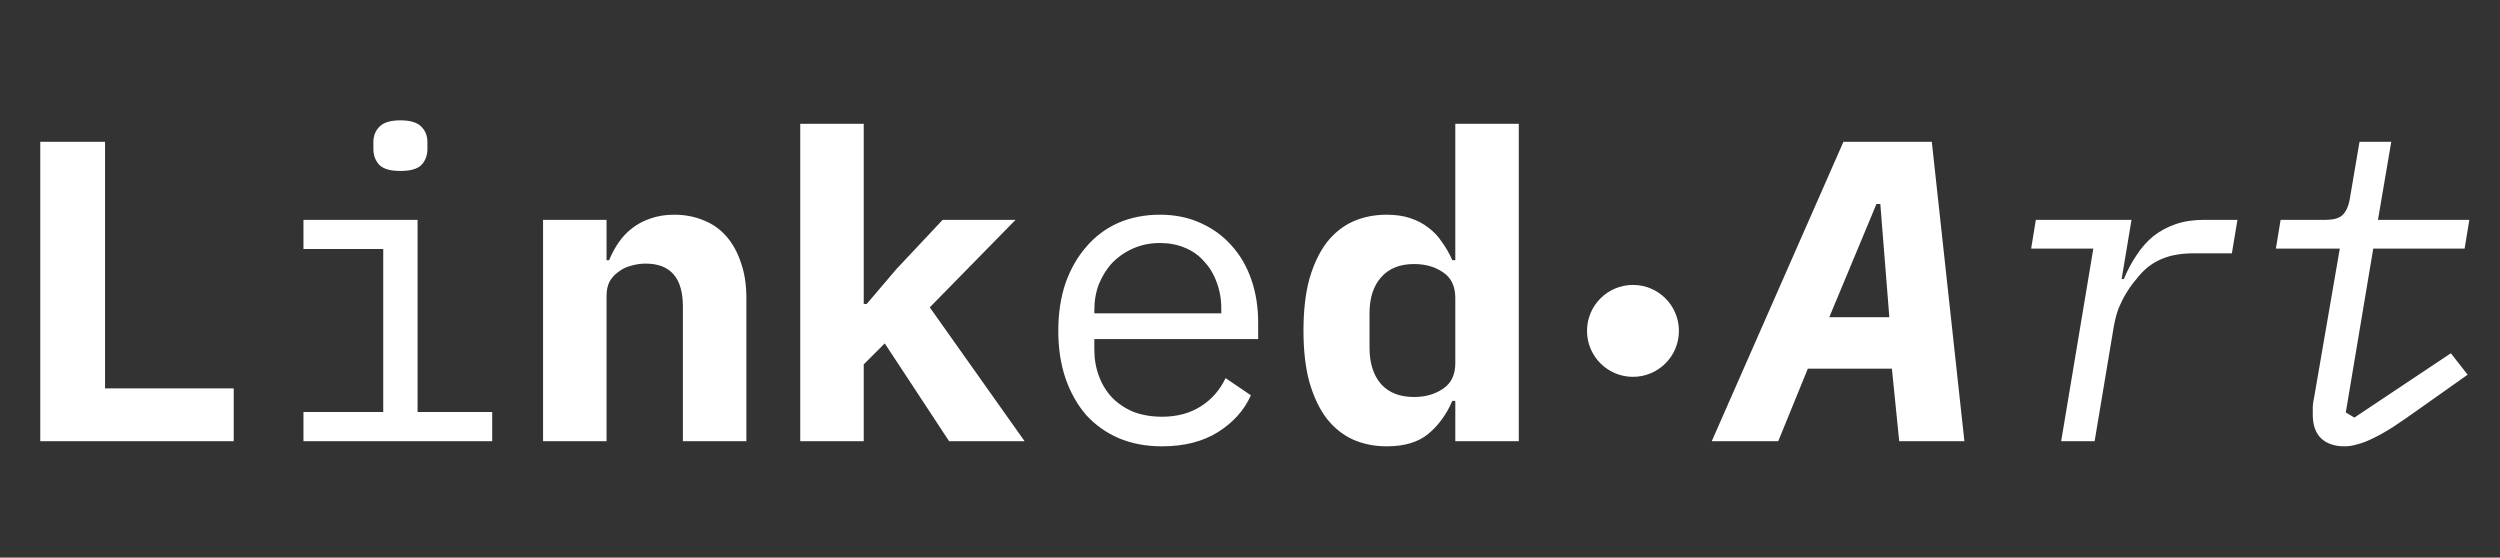 <svg width="816" height="182" viewBox="0 0 816 182" fill="none" xmlns="http://www.w3.org/2000/svg">
<rect x="0" y="0" width="816" height="182" fill="#333333" stroke="none"/>
<circle cx="533" cy="108" r="15" fill="white" />
<path d="M13.146 144V46.28H34.286V126.78H76.286V144H13.146ZM130.691 55.8C127.424 55.8 125.138 55.147 123.831 53.84C122.524 52.44 121.871 50.713 121.871 48.66V46.42C121.871 44.367 122.524 42.687 123.831 41.38C125.138 39.98 127.424 39.28 130.691 39.28C133.958 39.28 136.244 39.98 137.551 41.38C138.858 42.687 139.511 44.367 139.511 46.42V48.66C139.511 50.713 138.858 52.44 137.551 53.84C136.244 55.147 133.958 55.8 130.691 55.8ZM99.051 134.48H125.091V81.28H99.051V71.76H136.291V134.48H160.651V144H99.051V134.48ZM177.256 144V71.76H197.976V84.92H198.816C199.656 82.867 200.683 80.953 201.896 79.18C203.11 77.407 204.556 75.867 206.236 74.56C208.01 73.16 210.016 72.087 212.256 71.34C214.59 70.5 217.203 70.08 220.096 70.08C223.55 70.08 226.723 70.687 229.616 71.9C232.51 73.02 234.983 74.747 237.036 77.08C239.09 79.413 240.676 82.26 241.796 85.62C243.01 88.98 243.616 92.853 243.616 97.24V144H222.896V100.04C222.896 90.707 218.836 86.04 210.716 86.04C209.13 86.04 207.543 86.273 205.956 86.74C204.463 87.113 203.11 87.767 201.896 88.7C200.683 89.54 199.703 90.613 198.956 91.92C198.303 93.227 197.976 94.767 197.976 96.54V144H177.256ZM261.202 40.4H281.922V99.2H282.902L292.562 87.86L307.682 71.76H331.482L303.482 100.32L334.422 144H309.782L288.782 112.08L281.922 118.94V144H261.202V40.4ZM379.307 145.68C374.08 145.68 369.367 144.793 365.167 143.02C361.06 141.247 357.514 138.727 354.527 135.46C351.634 132.1 349.394 128.133 347.807 123.56C346.22 118.893 345.427 113.713 345.427 108.02C345.427 102.233 346.22 97.007 347.807 92.34C349.487 87.673 351.774 83.707 354.667 80.44C357.56 77.08 361.014 74.513 365.027 72.74C369.134 70.967 373.66 70.08 378.607 70.08C383.46 70.08 387.847 70.967 391.767 72.74C395.78 74.513 399.187 76.987 401.987 80.16C404.787 83.24 406.934 86.927 408.427 91.22C409.92 95.513 410.667 100.227 410.667 105.36V110.68H357.187V114.04C357.187 117.213 357.7 120.153 358.727 122.86C359.754 125.567 361.2 127.9 363.067 129.86C365.027 131.82 367.36 133.36 370.067 134.48C372.867 135.507 375.947 136.02 379.307 136.02C384.16 136.02 388.36 134.9 391.907 132.66C395.454 130.42 398.16 127.34 400.027 123.42L408.287 129.02C406.14 133.873 402.547 137.887 397.507 141.06C392.56 144.14 386.494 145.68 379.307 145.68ZM378.607 79.32C375.527 79.32 372.68 79.88 370.067 81C367.454 82.12 365.167 83.66 363.207 85.62C361.34 87.58 359.847 89.913 358.727 92.62C357.7 95.233 357.187 98.127 357.187 101.3V102.28H398.627V100.74C398.627 97.567 398.114 94.673 397.087 92.06C396.154 89.447 394.8 87.207 393.027 85.34C391.347 83.38 389.247 81.887 386.727 80.86C384.3 79.833 381.594 79.32 378.607 79.32ZM475.012 130.84H474.032C472.166 135.227 469.552 138.82 466.192 141.62C462.926 144.327 458.399 145.68 452.612 145.68C448.599 145.68 444.912 144.933 441.552 143.44C438.286 141.947 435.439 139.66 433.012 136.58C430.679 133.5 428.812 129.58 427.412 124.82C426.106 120.06 425.452 114.413 425.452 107.88C425.452 101.347 426.106 95.7 427.412 90.94C428.812 86.18 430.679 82.26 433.012 79.18C435.439 76.1 438.286 73.813 441.552 72.32C444.912 70.827 448.599 70.08 452.612 70.08C455.506 70.08 458.072 70.453 460.312 71.2C462.552 71.947 464.512 72.973 466.192 74.28C467.966 75.587 469.459 77.173 470.672 79.04C471.979 80.813 473.099 82.773 474.032 84.92H475.012V40.4H495.732V144H475.012V130.84ZM461.572 129.58C465.212 129.58 468.339 128.693 470.952 126.92C473.659 125.147 475.012 122.347 475.012 118.52V97.24C475.012 93.413 473.659 90.613 470.952 88.84C468.339 87.067 465.212 86.18 461.572 86.18C456.906 86.18 453.312 87.627 450.792 90.52C448.272 93.32 447.012 97.24 447.012 102.28V113.48C447.012 118.52 448.272 122.487 450.792 125.38C453.312 128.18 456.906 129.58 461.572 129.58ZM619.898 144L617.518 120.34H590.078L580.418 144H558.718L601.698 46.28H630.538L641.178 144H619.898ZM613.738 66.58H612.478L597.078 103.54H616.678L613.738 66.58ZM672.764 144L683.264 81.14H662.964L664.504 71.76H695.724L692.504 91.08H693.204C694.417 88.187 695.817 85.573 697.404 83.24C698.99 80.813 700.81 78.76 702.864 77.08C705.01 75.4 707.437 74.093 710.144 73.16C712.85 72.227 715.93 71.76 719.384 71.76H730.304L728.484 82.68H716.164C711.964 82.68 708.464 83.287 705.664 84.5C702.864 85.62 700.39 87.44 698.244 89.96C697.777 90.52 697.124 91.313 696.284 92.34C695.537 93.273 694.744 94.44 693.904 95.84C693.064 97.24 692.27 98.827 691.524 100.6C690.87 102.373 690.357 104.287 689.984 106.34L683.684 144H672.764ZM765.249 145.68C761.982 145.68 759.416 144.793 757.549 143.02C755.776 141.247 754.889 138.68 754.889 135.32C754.889 134.667 754.889 133.78 754.889 132.66C754.982 131.54 755.122 130.607 755.309 129.86L763.709 81.14H742.849L744.389 71.76H759.089C761.516 71.76 763.289 71.293 764.409 70.36C765.622 69.333 766.462 67.607 766.929 65.18L770.149 46.28H780.509L776.169 71.76H805.989L804.449 81.14H774.629L765.669 134.62L768.469 136.3L799.969 115.3L805.429 122.3L789.609 133.5C786.342 135.833 783.496 137.793 781.069 139.38C778.736 140.873 776.589 142.087 774.629 143.02C772.762 143.953 771.082 144.607 769.589 144.98C768.096 145.447 766.649 145.68 765.249 145.68Z" fill="white" />
</svg>
